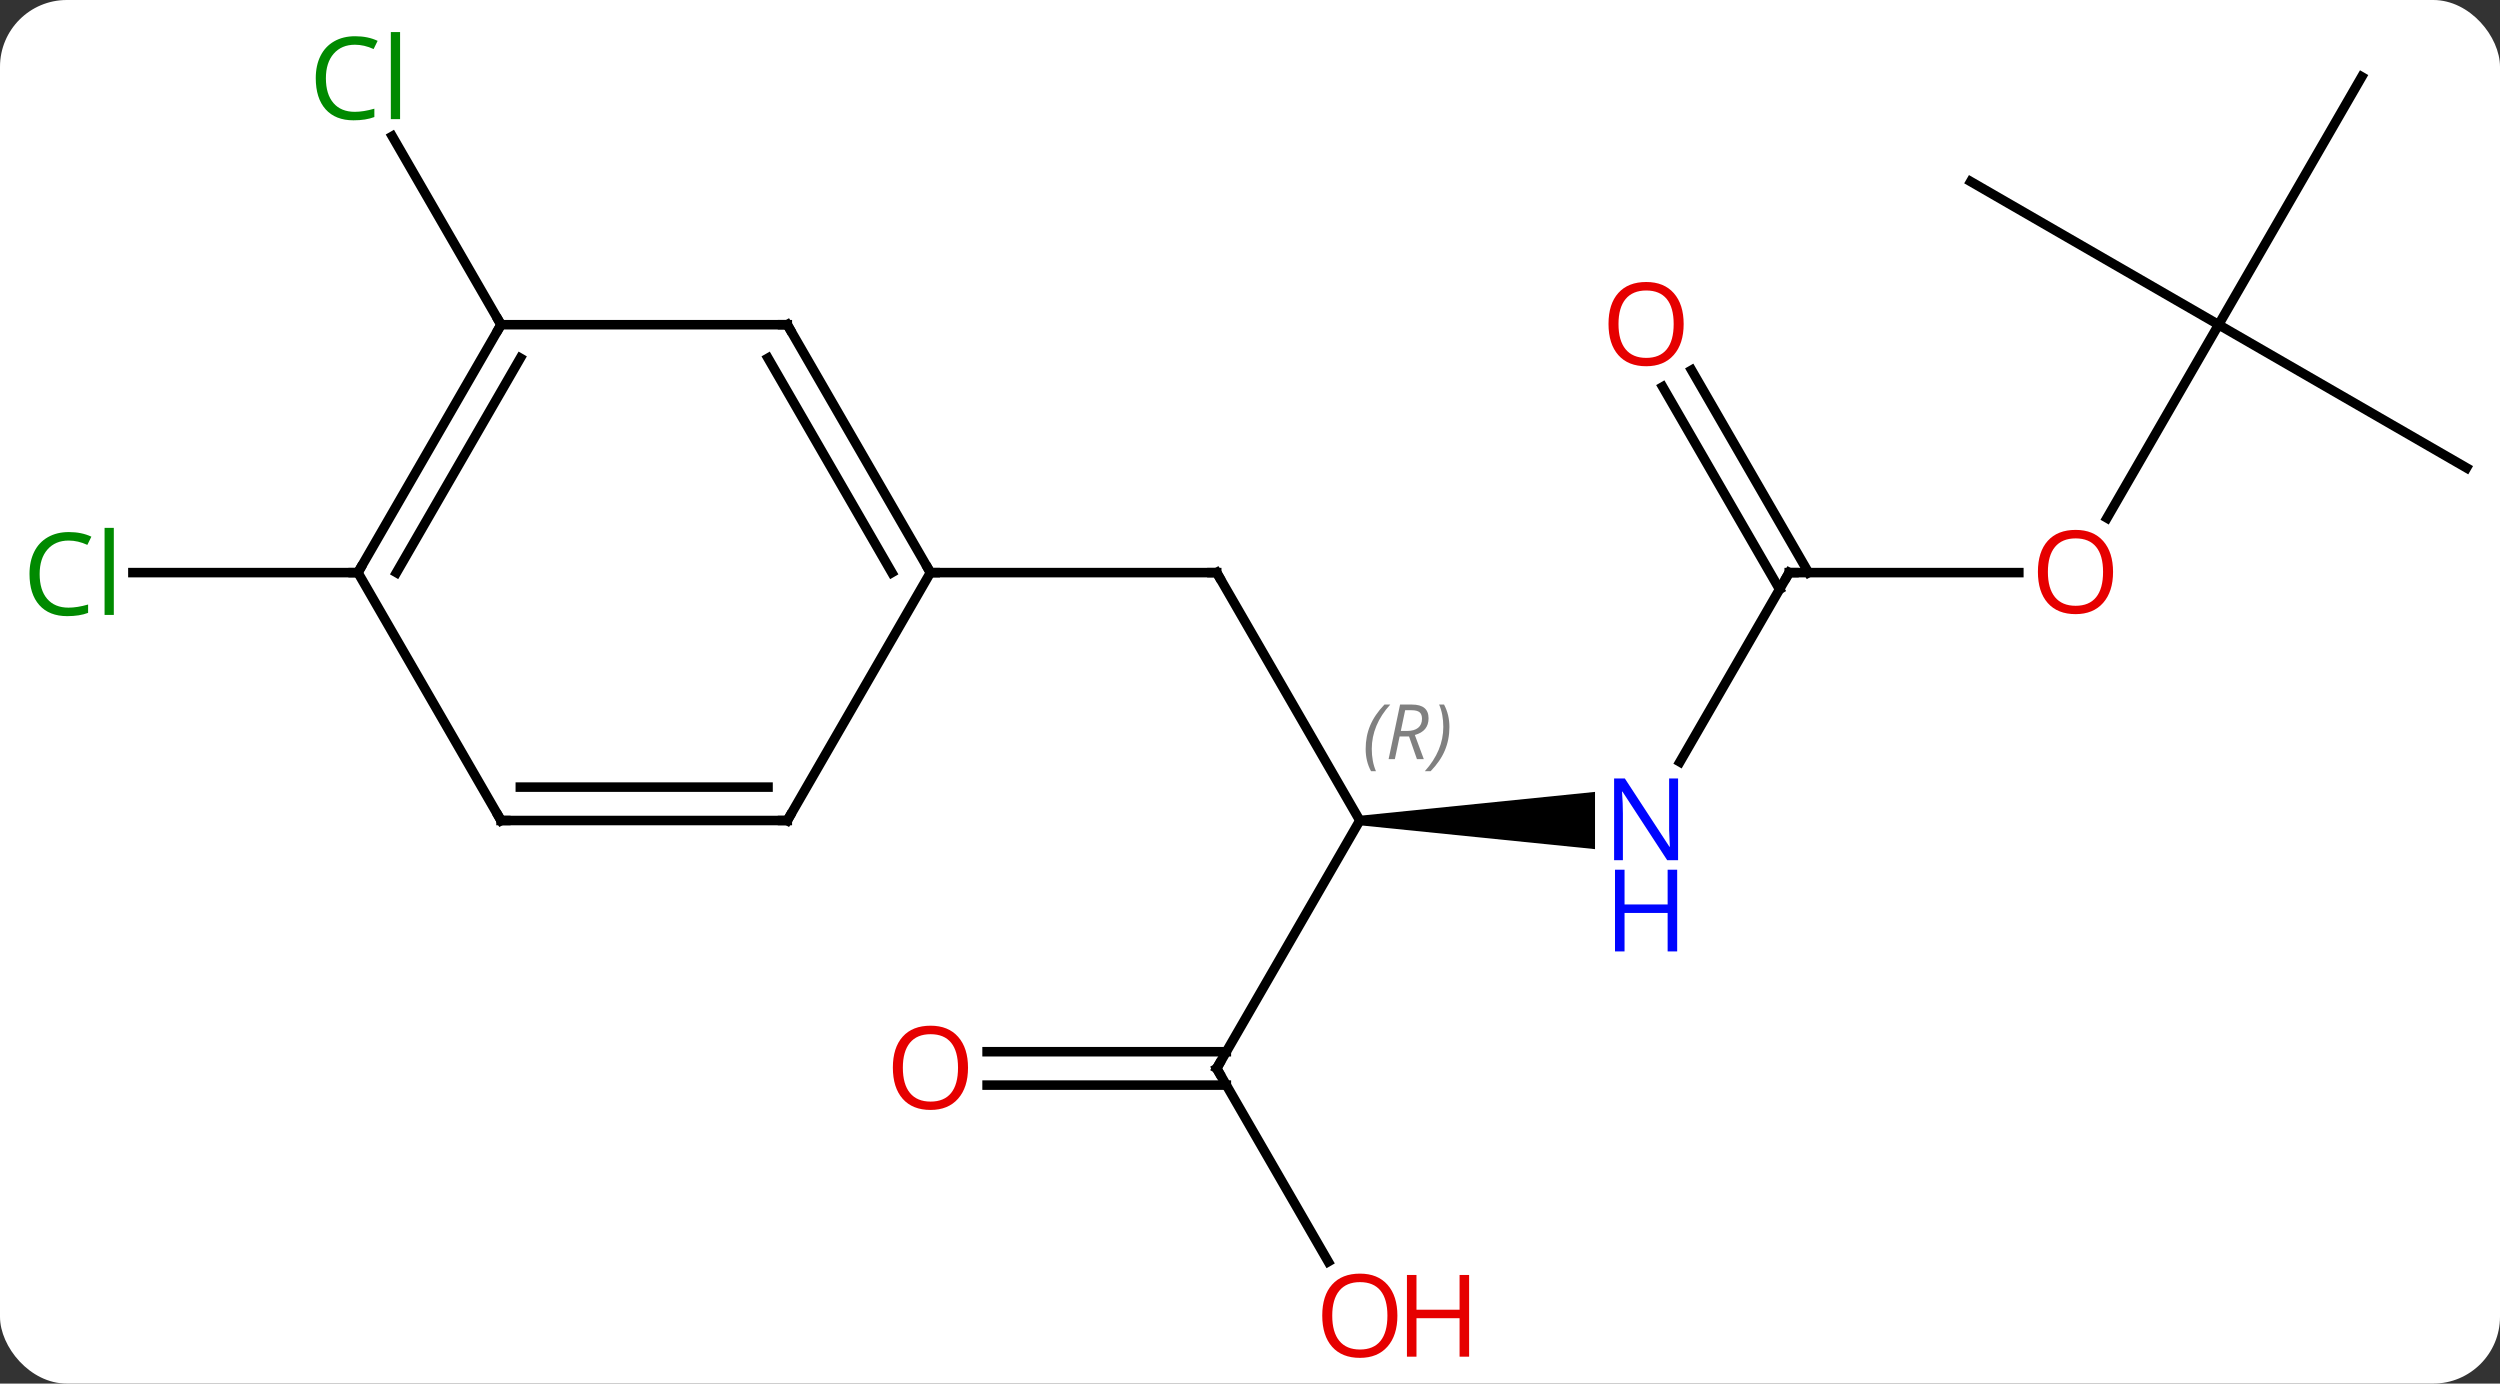 <svg width="262" viewBox="0 0 262 145" style="fill-opacity:1; color-rendering:auto; color-interpolation:auto; text-rendering:auto; stroke:black; stroke-linecap:square; stroke-miterlimit:10; shape-rendering:auto; stroke-opacity:1; fill:black; stroke-dasharray:none; font-weight:normal; stroke-width:1; font-family:'Open Sans'; font-style:normal; stroke-linejoin:miter; font-size:12; stroke-dashoffset:0; image-rendering:auto;" height="145" class="cas-substance-image" xmlns:xlink="http://www.w3.org/1999/xlink" xmlns="http://www.w3.org/2000/svg"><rect x="0" y="0" width="262" height="145" fill="#333333" stroke="none"/><svg class="cas-substance-single-component"><rect y="0" x="0" width="262" stroke="none" ry="7" rx="7" height="145" fill="white" class="cas-substance-group"/><svg y="0" x="0" width="262" viewBox="0 0 262 145" style="fill:black;" height="145" class="cas-substance-single-component-image"><svg><g><g transform="translate(133,73)" style="text-rendering:geometricPrecision; color-rendering:optimizeQuality; color-interpolation:linearRGB; stroke-linecap:butt; image-rendering:optimizeQuality;"><line y2="12.99" y1="-12.99" x2="9.51" x1="-5.49" style="fill:none;"/><line y2="-12.99" y1="-12.99" x2="-35.49" x1="-5.49" style="fill:none;"/><path style="stroke:none;" d="M9.51 13.49 L9.51 12.49 L34.158 9.99 L34.158 15.99 Z"/><line y2="38.97" y1="12.99" x2="-5.49" x1="9.51" style="fill:none;"/><line y2="-12.99" y1="6.852" x2="54.51" x1="43.054" style="fill:none;"/><line y2="59.225" y1="38.97" x2="6.203" x1="-5.49" style="fill:none;"/><line y2="37.22" y1="37.22" x2="-29.552" x1="-4.48" style="fill:none;"/><line y2="40.72" y1="40.72" x2="-29.552" x1="-4.48" style="fill:none;"/><line y2="-12.99" y1="-12.99" x2="78.573" x1="54.51" style="fill:none;"/><line y2="-34.209" y1="-12.99" x2="44.279" x1="56.531" style="fill:none;"/><line y2="-32.459" y1="-11.24" x2="41.248" x1="53.5" style="fill:none;"/><line y2="-38.97" y1="-18.712" x2="99.51" x1="87.814" style="fill:none;"/><line y2="-23.97" y1="-38.97" x2="125.49" x1="99.51" style="fill:none;"/><line y2="-64.953" y1="-38.97" x2="114.51" x1="99.51" style="fill:none;"/><line y2="-53.97" y1="-38.97" x2="73.53" x1="99.51" style="fill:none;"/><line y2="-38.97" y1="-58.72" x2="-80.49" x1="-91.892" style="fill:none;"/><line y2="-12.99" y1="-12.99" x2="-95.49" x1="-119.072" style="fill:none;"/><line y2="-38.97" y1="-12.99" x2="-50.49" x1="-35.49" style="fill:none;"/><line y2="-35.47" y1="-12.99" x2="-52.511" x1="-39.531" style="fill:none;"/><line y2="12.99" y1="-12.99" x2="-50.49" x1="-35.49" style="fill:none;"/><line y2="-38.97" y1="-38.97" x2="-80.49" x1="-50.49" style="fill:none;"/><line y2="12.99" y1="12.99" x2="-80.49" x1="-50.49" style="fill:none;"/><line y2="9.49" y1="9.49" x2="-78.469" x1="-52.511" style="fill:none;"/><line y2="-12.99" y1="-38.97" x2="-95.49" x1="-80.49" style="fill:none;"/><line y2="-12.99" y1="-35.47" x2="-91.449" x1="-78.469" style="fill:none;"/><line y2="-12.99" y1="12.99" x2="-95.49" x1="-80.49" style="fill:none;"/><path style="fill:none; stroke-miterlimit:5;" d="M-5.24 -12.557 L-5.49 -12.99 L-5.99 -12.99"/></g><g transform="translate(133,73)" style="stroke-linecap:butt; font-size:8.4px; fill:gray; text-rendering:geometricPrecision; image-rendering:optimizeQuality; color-rendering:optimizeQuality; font-family:'Open Sans'; font-style:italic; stroke:gray; color-interpolation:linearRGB; stroke-miterlimit:5;"><path style="stroke:none;" d="M10.121 5.494 Q10.121 4.166 10.59 3.041 Q11.059 1.916 12.09 0.838 L12.7 0.838 Q11.731 1.9 11.246 3.072 Q10.762 4.244 10.762 5.478 Q10.762 6.806 11.2 7.822 L10.684 7.822 Q10.121 6.791 10.121 5.494 ZM13.681 4.181 L13.181 6.556 L12.525 6.556 L13.728 0.838 L14.978 0.838 Q16.713 0.838 16.713 2.275 Q16.713 3.635 15.275 4.025 L16.213 6.556 L15.494 6.556 L14.666 4.181 L13.681 4.181 ZM14.26 1.431 Q13.869 3.353 13.806 3.603 L14.463 3.603 Q15.213 3.603 15.619 3.275 Q16.025 2.947 16.025 2.322 Q16.025 1.853 15.768 1.642 Q15.51 1.431 14.916 1.431 L14.26 1.431 ZM18.899 3.181 Q18.899 4.51 18.422 5.642 Q17.946 6.775 16.93 7.822 L16.321 7.822 Q18.258 5.666 18.258 3.181 Q18.258 1.853 17.821 0.838 L18.336 0.838 Q18.899 1.9 18.899 3.181 Z"/></g><g transform="translate(133,73)" style="stroke-linecap:butt; fill:rgb(0,5,255); text-rendering:geometricPrecision; color-rendering:optimizeQuality; image-rendering:optimizeQuality; font-family:'Open Sans'; stroke:rgb(0,5,255); color-interpolation:linearRGB; stroke-miterlimit:5;"><path style="stroke:none;" d="M42.862 17.146 L41.721 17.146 L37.033 9.959 L36.987 9.959 Q37.08 11.224 37.08 12.271 L37.08 17.146 L36.158 17.146 L36.158 8.584 L37.283 8.584 L41.955 15.74 L42.002 15.74 Q42.002 15.584 41.955 14.724 Q41.908 13.865 41.924 13.49 L41.924 8.584 L42.862 8.584 L42.862 17.146 Z"/><path style="stroke:none;" d="M42.768 26.709 L41.768 26.709 L41.768 22.677 L37.252 22.677 L37.252 26.709 L36.252 26.709 L36.252 18.146 L37.252 18.146 L37.252 21.787 L41.768 21.787 L41.768 18.146 L42.768 18.146 L42.768 26.709 Z"/><path style="fill:none; stroke:black;" d="M-5.24 38.537 L-5.49 38.97 L-5.24 39.403"/><path style="fill:none; stroke:black;" d="M54.26 -12.557 L54.51 -12.99 L55.01 -12.99"/><path style="fill:rgb(230,0,0); stroke:none;" d="M13.447 64.883 Q13.447 66.945 12.408 68.125 Q11.369 69.305 9.526 69.305 Q7.635 69.305 6.604 68.141 Q5.572 66.976 5.572 64.867 Q5.572 62.773 6.604 61.625 Q7.635 60.476 9.526 60.476 Q11.385 60.476 12.416 61.648 Q13.447 62.82 13.447 64.883 ZM6.619 64.883 Q6.619 66.617 7.362 67.523 Q8.104 68.43 9.526 68.43 Q10.947 68.43 11.674 67.531 Q12.401 66.633 12.401 64.883 Q12.401 63.148 11.674 62.258 Q10.947 61.367 9.526 61.367 Q8.104 61.367 7.362 62.266 Q6.619 63.164 6.619 64.883 Z"/><path style="fill:rgb(230,0,0); stroke:none;" d="M20.963 69.18 L19.963 69.18 L19.963 65.148 L15.447 65.148 L15.447 69.18 L14.447 69.18 L14.447 60.617 L15.447 60.617 L15.447 64.258 L19.963 64.258 L19.963 60.617 L20.963 60.617 L20.963 69.18 Z"/><path style="fill:rgb(230,0,0); stroke:none;" d="M-31.552 38.9 Q-31.552 40.962 -32.592 42.142 Q-33.631 43.322 -35.474 43.322 Q-37.365 43.322 -38.396 42.157 Q-39.428 40.993 -39.428 38.884 Q-39.428 36.79 -38.396 35.642 Q-37.365 34.493 -35.474 34.493 Q-33.615 34.493 -32.584 35.665 Q-31.552 36.837 -31.552 38.9 ZM-38.381 38.9 Q-38.381 40.634 -37.638 41.54 Q-36.896 42.447 -35.474 42.447 Q-34.053 42.447 -33.326 41.548 Q-32.599 40.65 -32.599 38.9 Q-32.599 37.165 -33.326 36.275 Q-34.053 35.384 -35.474 35.384 Q-36.896 35.384 -37.638 36.282 Q-38.381 37.181 -38.381 38.9 Z"/><path style="fill:rgb(230,0,0); stroke:none;" d="M88.448 -13.06 Q88.448 -10.998 87.408 -9.818 Q86.369 -8.638 84.526 -8.638 Q82.635 -8.638 81.604 -9.803 Q80.573 -10.967 80.573 -13.076 Q80.573 -15.17 81.604 -16.318 Q82.635 -17.467 84.526 -17.467 Q86.385 -17.467 87.416 -16.295 Q88.448 -15.123 88.448 -13.06 ZM81.619 -13.06 Q81.619 -11.326 82.362 -10.42 Q83.104 -9.513 84.526 -9.513 Q85.948 -9.513 86.674 -10.412 Q87.401 -11.31 87.401 -13.06 Q87.401 -14.795 86.674 -15.685 Q85.948 -16.576 84.526 -16.576 Q83.104 -16.576 82.362 -15.678 Q81.619 -14.779 81.619 -13.06 Z"/><path style="fill:rgb(230,0,0); stroke:none;" d="M43.447 -39.04 Q43.447 -36.978 42.408 -35.798 Q41.369 -34.618 39.526 -34.618 Q37.635 -34.618 36.604 -35.782 Q35.572 -36.947 35.572 -39.056 Q35.572 -41.15 36.604 -42.298 Q37.635 -43.447 39.526 -43.447 Q41.385 -43.447 42.416 -42.275 Q43.447 -41.103 43.447 -39.04 ZM36.619 -39.04 Q36.619 -37.306 37.362 -36.4 Q38.104 -35.493 39.526 -35.493 Q40.947 -35.493 41.674 -36.392 Q42.401 -37.29 42.401 -39.04 Q42.401 -40.775 41.674 -41.665 Q40.947 -42.556 39.526 -42.556 Q38.104 -42.556 37.362 -41.657 Q36.619 -40.759 36.619 -39.04 Z"/><path style="fill:rgb(0,138,0); stroke:none;" d="M-95.799 -68.312 Q-97.205 -68.312 -98.025 -67.375 Q-98.846 -66.437 -98.846 -64.797 Q-98.846 -63.125 -98.056 -62.203 Q-97.267 -61.281 -95.814 -61.281 Q-94.908 -61.281 -93.767 -61.609 L-93.767 -60.734 Q-94.658 -60.391 -95.955 -60.391 Q-97.846 -60.391 -98.877 -61.547 Q-99.908 -62.703 -99.908 -64.812 Q-99.908 -66.141 -99.416 -67.133 Q-98.924 -68.125 -97.986 -68.664 Q-97.049 -69.203 -95.783 -69.203 Q-94.439 -69.203 -93.424 -68.719 L-93.846 -67.859 Q-94.83 -68.312 -95.799 -68.312 ZM-91.072 -60.516 L-92.041 -60.516 L-92.041 -69.641 L-91.072 -69.641 L-91.072 -60.516 Z"/><path style="fill:rgb(0,138,0); stroke:none;" d="M-125.799 -16.349 Q-127.205 -16.349 -128.025 -15.412 Q-128.845 -14.474 -128.845 -12.834 Q-128.845 -11.162 -128.056 -10.24 Q-127.267 -9.318 -125.814 -9.318 Q-124.908 -9.318 -123.767 -9.646 L-123.767 -8.771 Q-124.658 -8.428 -125.955 -8.428 Q-127.846 -8.428 -128.877 -9.584 Q-129.908 -10.74 -129.908 -12.849 Q-129.908 -14.178 -129.416 -15.17 Q-128.924 -16.162 -127.986 -16.701 Q-127.049 -17.24 -125.783 -17.24 Q-124.439 -17.24 -123.424 -16.756 L-123.846 -15.896 Q-124.83 -16.349 -125.799 -16.349 ZM-121.072 -8.553 L-122.041 -8.553 L-122.041 -17.677 L-121.072 -17.677 L-121.072 -8.553 Z"/><path style="fill:none; stroke:black;" d="M-35.74 -13.423 L-35.49 -12.99 L-34.99 -12.99"/><path style="fill:none; stroke:black;" d="M-50.24 -38.537 L-50.49 -38.97 L-50.99 -38.97"/><path style="fill:none; stroke:black;" d="M-50.24 12.557 L-50.49 12.99 L-50.99 12.99"/><path style="fill:none; stroke:black;" d="M-80.74 -38.537 L-80.49 -38.97 L-80.74 -39.403"/><path style="fill:none; stroke:black;" d="M-79.99 12.99 L-80.49 12.99 L-80.74 12.557"/><path style="fill:none; stroke:black;" d="M-95.24 -13.423 L-95.49 -12.99 L-95.99 -12.99"/></g></g></svg></svg></svg></svg>
